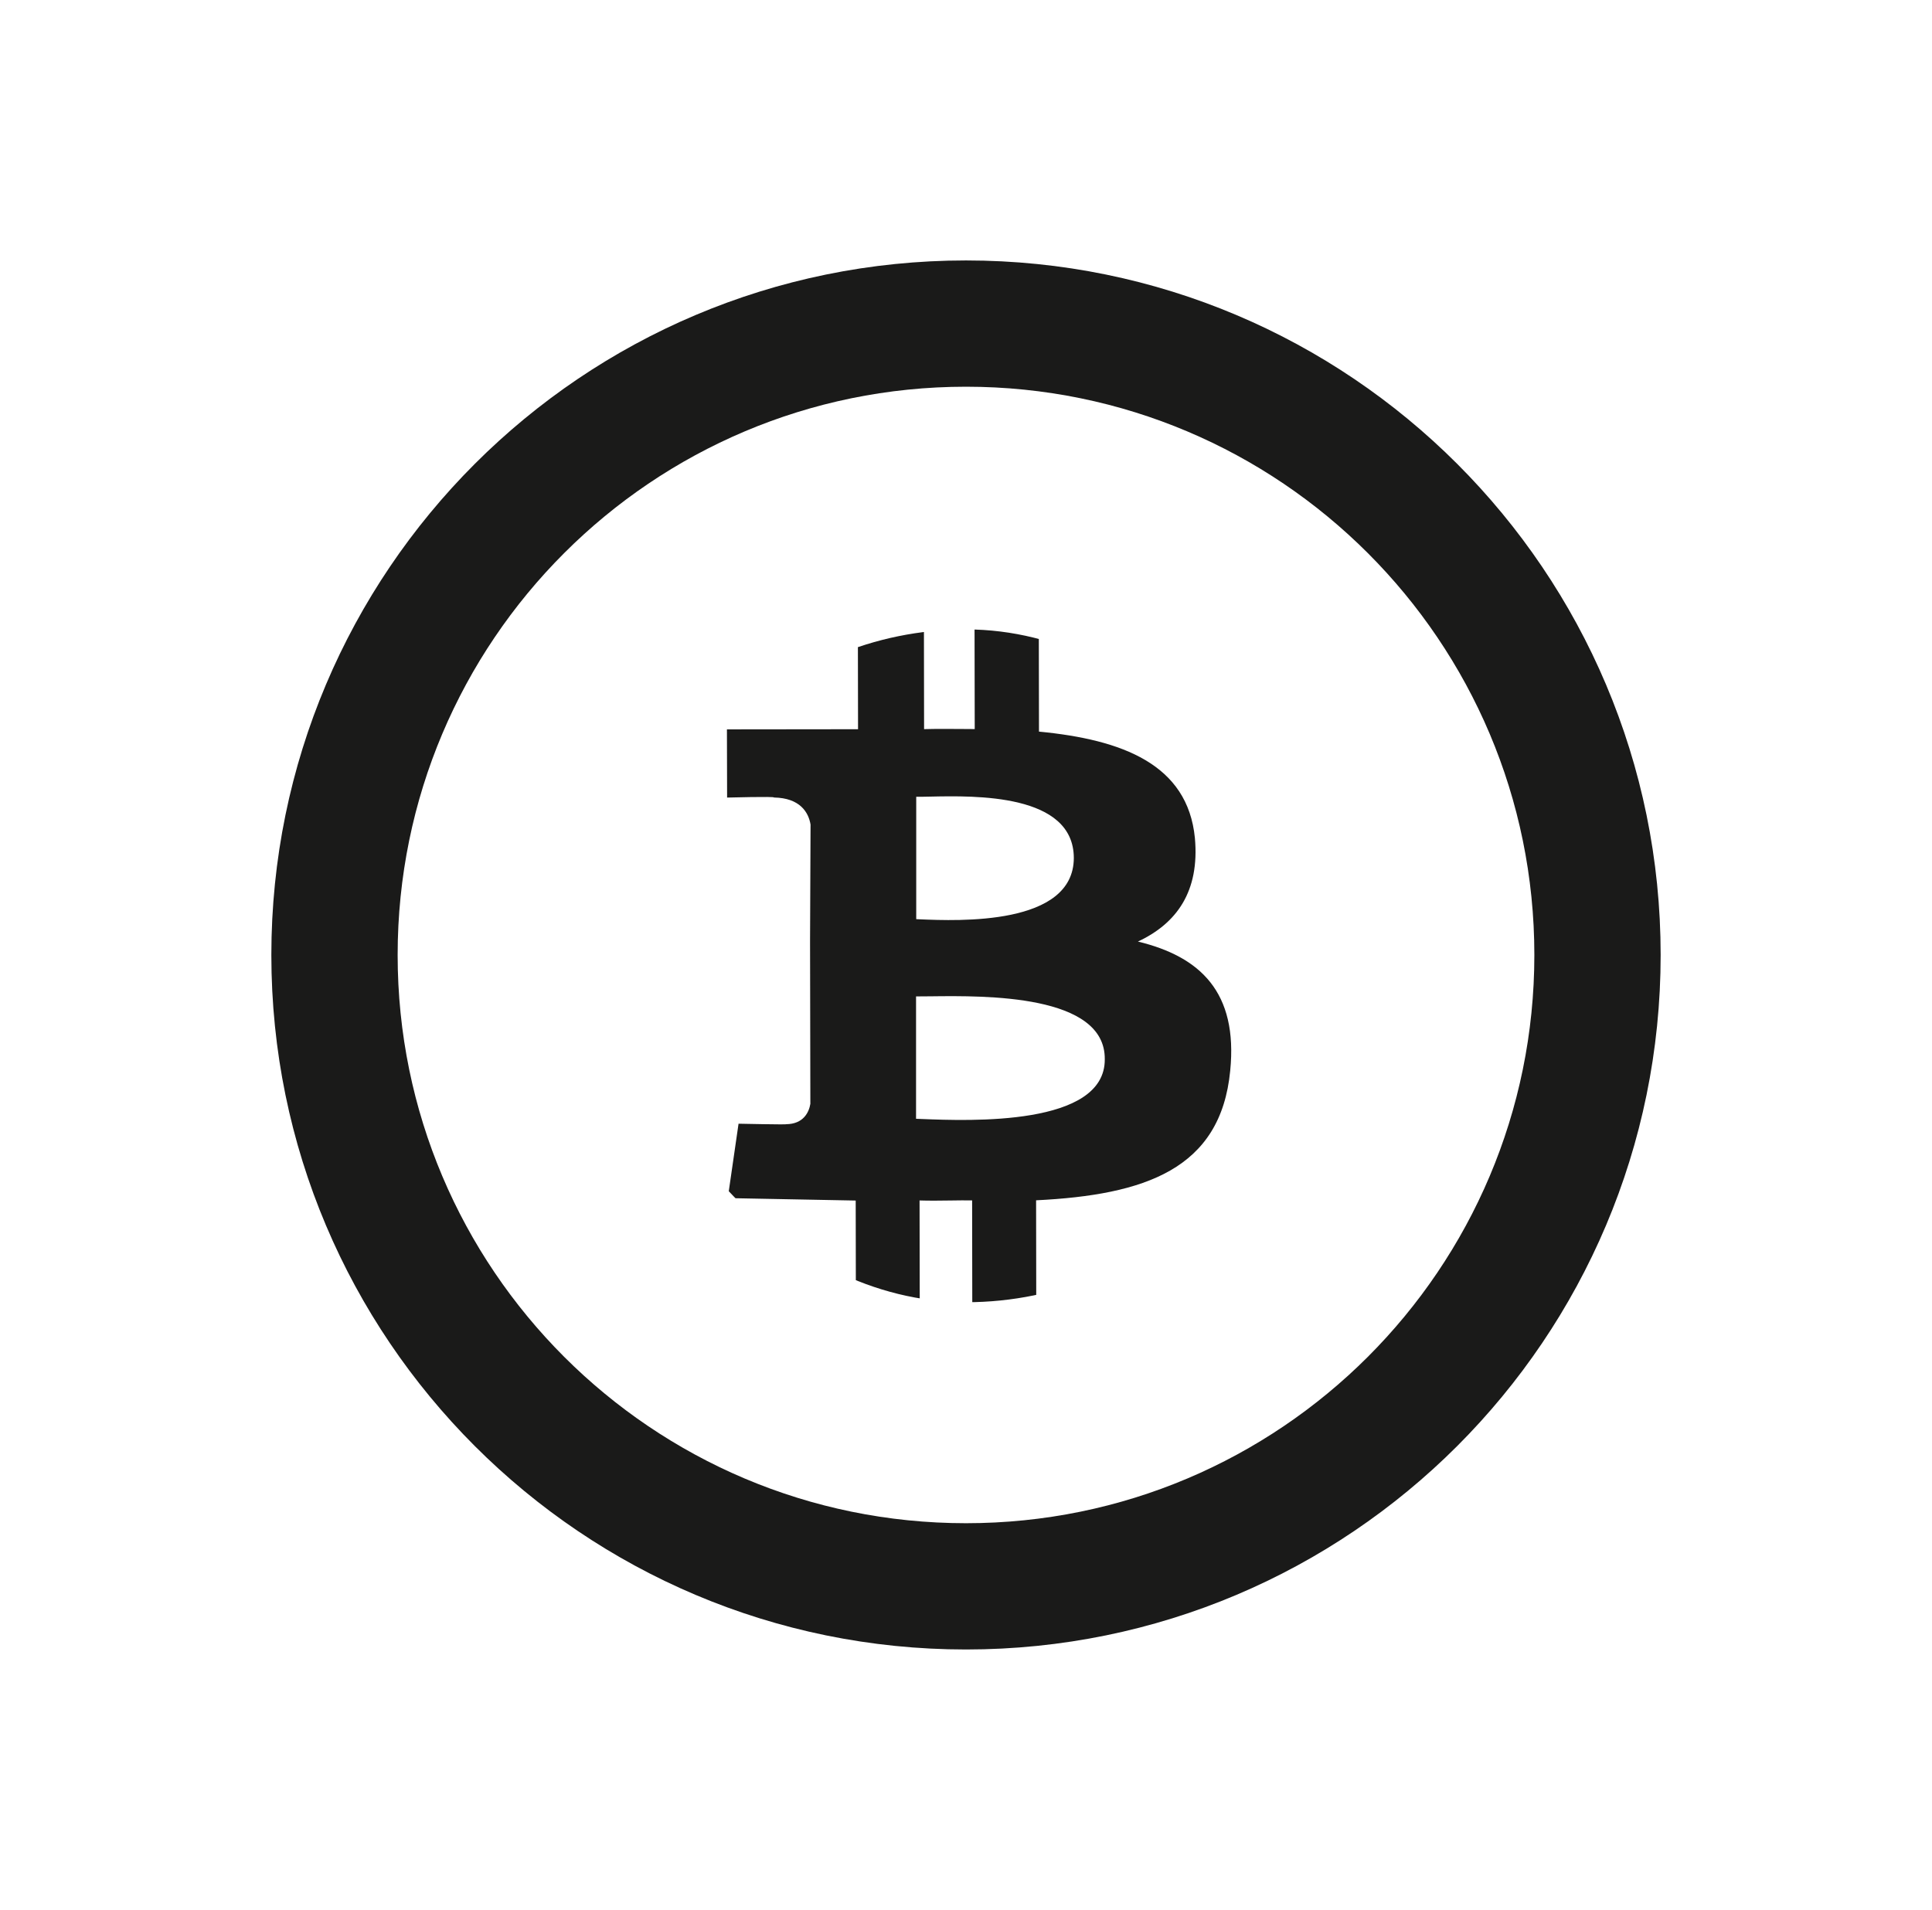 <svg width="89" height="88" viewBox="0 0 89 88" fill="none" xmlns="http://www.w3.org/2000/svg">
<path fill-rule="evenodd" clip-rule="evenodd" d="M44.5 17.818C30.04 17.818 18.318 29.54 18.318 44C18.318 58.46 30.04 70.182 44.5 70.182C58.96 70.182 70.682 58.46 70.682 44C70.682 29.54 58.96 17.818 44.5 17.818ZM12.5 44C12.5 26.327 26.827 12 44.5 12C62.173 12 76.5 26.327 76.5 44C76.5 61.673 62.173 76 44.5 76C26.827 76 12.5 61.673 12.5 44Z" fill="#1A1A19"/>
<g clip-path="url(#clip0_235_5197)">
<path fill-rule="evenodd" clip-rule="evenodd" d="M47.862 33.709C51.7 34.077 54.71 35.215 55.044 38.608C55.27 41.081 54.196 42.553 52.42 43.382C55.288 44.077 57.032 45.71 56.671 49.334C56.233 53.876 52.733 55.056 47.729 55.304L47.736 59.994L44.789 59.997L44.782 55.308C44.459 55.303 44.123 55.308 43.777 55.313C43.316 55.319 42.839 55.326 42.361 55.311L42.369 60L39.427 60.004L39.419 55.315L33.526 55.202L34.022 51.775C34.022 51.775 36.248 51.822 36.207 51.798C37.026 51.793 37.27 51.229 37.33 50.859L37.316 43.342L37.339 37.992C37.248 37.434 36.857 36.765 35.653 36.745C35.718 36.688 33.495 36.748 33.495 36.748L33.487 33.606L39.527 33.599L39.519 29.006L42.562 29.002L42.569 33.595C43.157 33.579 43.736 33.584 44.322 33.588C44.514 33.59 44.708 33.591 44.902 33.592L44.894 28.999L47.854 28.995L47.862 33.709ZM42.207 42.35L42.357 42.357C44.148 42.432 49.459 42.657 49.467 39.531C49.459 36.563 44.939 36.659 42.839 36.704C42.591 36.709 42.376 36.714 42.207 36.712V42.35ZM42.458 51.558C42.364 51.554 42.278 51.551 42.199 51.548V45.91C42.386 45.911 42.621 45.908 42.893 45.905C45.375 45.875 50.919 45.808 50.893 48.8C50.921 51.895 44.663 51.646 42.458 51.558Z" fill="#1A1A19"/>
</g>
<defs>
<clipPath id="clip0_235_5197">
<rect x="29" y="29" width="31" height="31" rx="15.5" fill="white"/>
</clipPath>
</defs>
</svg>
